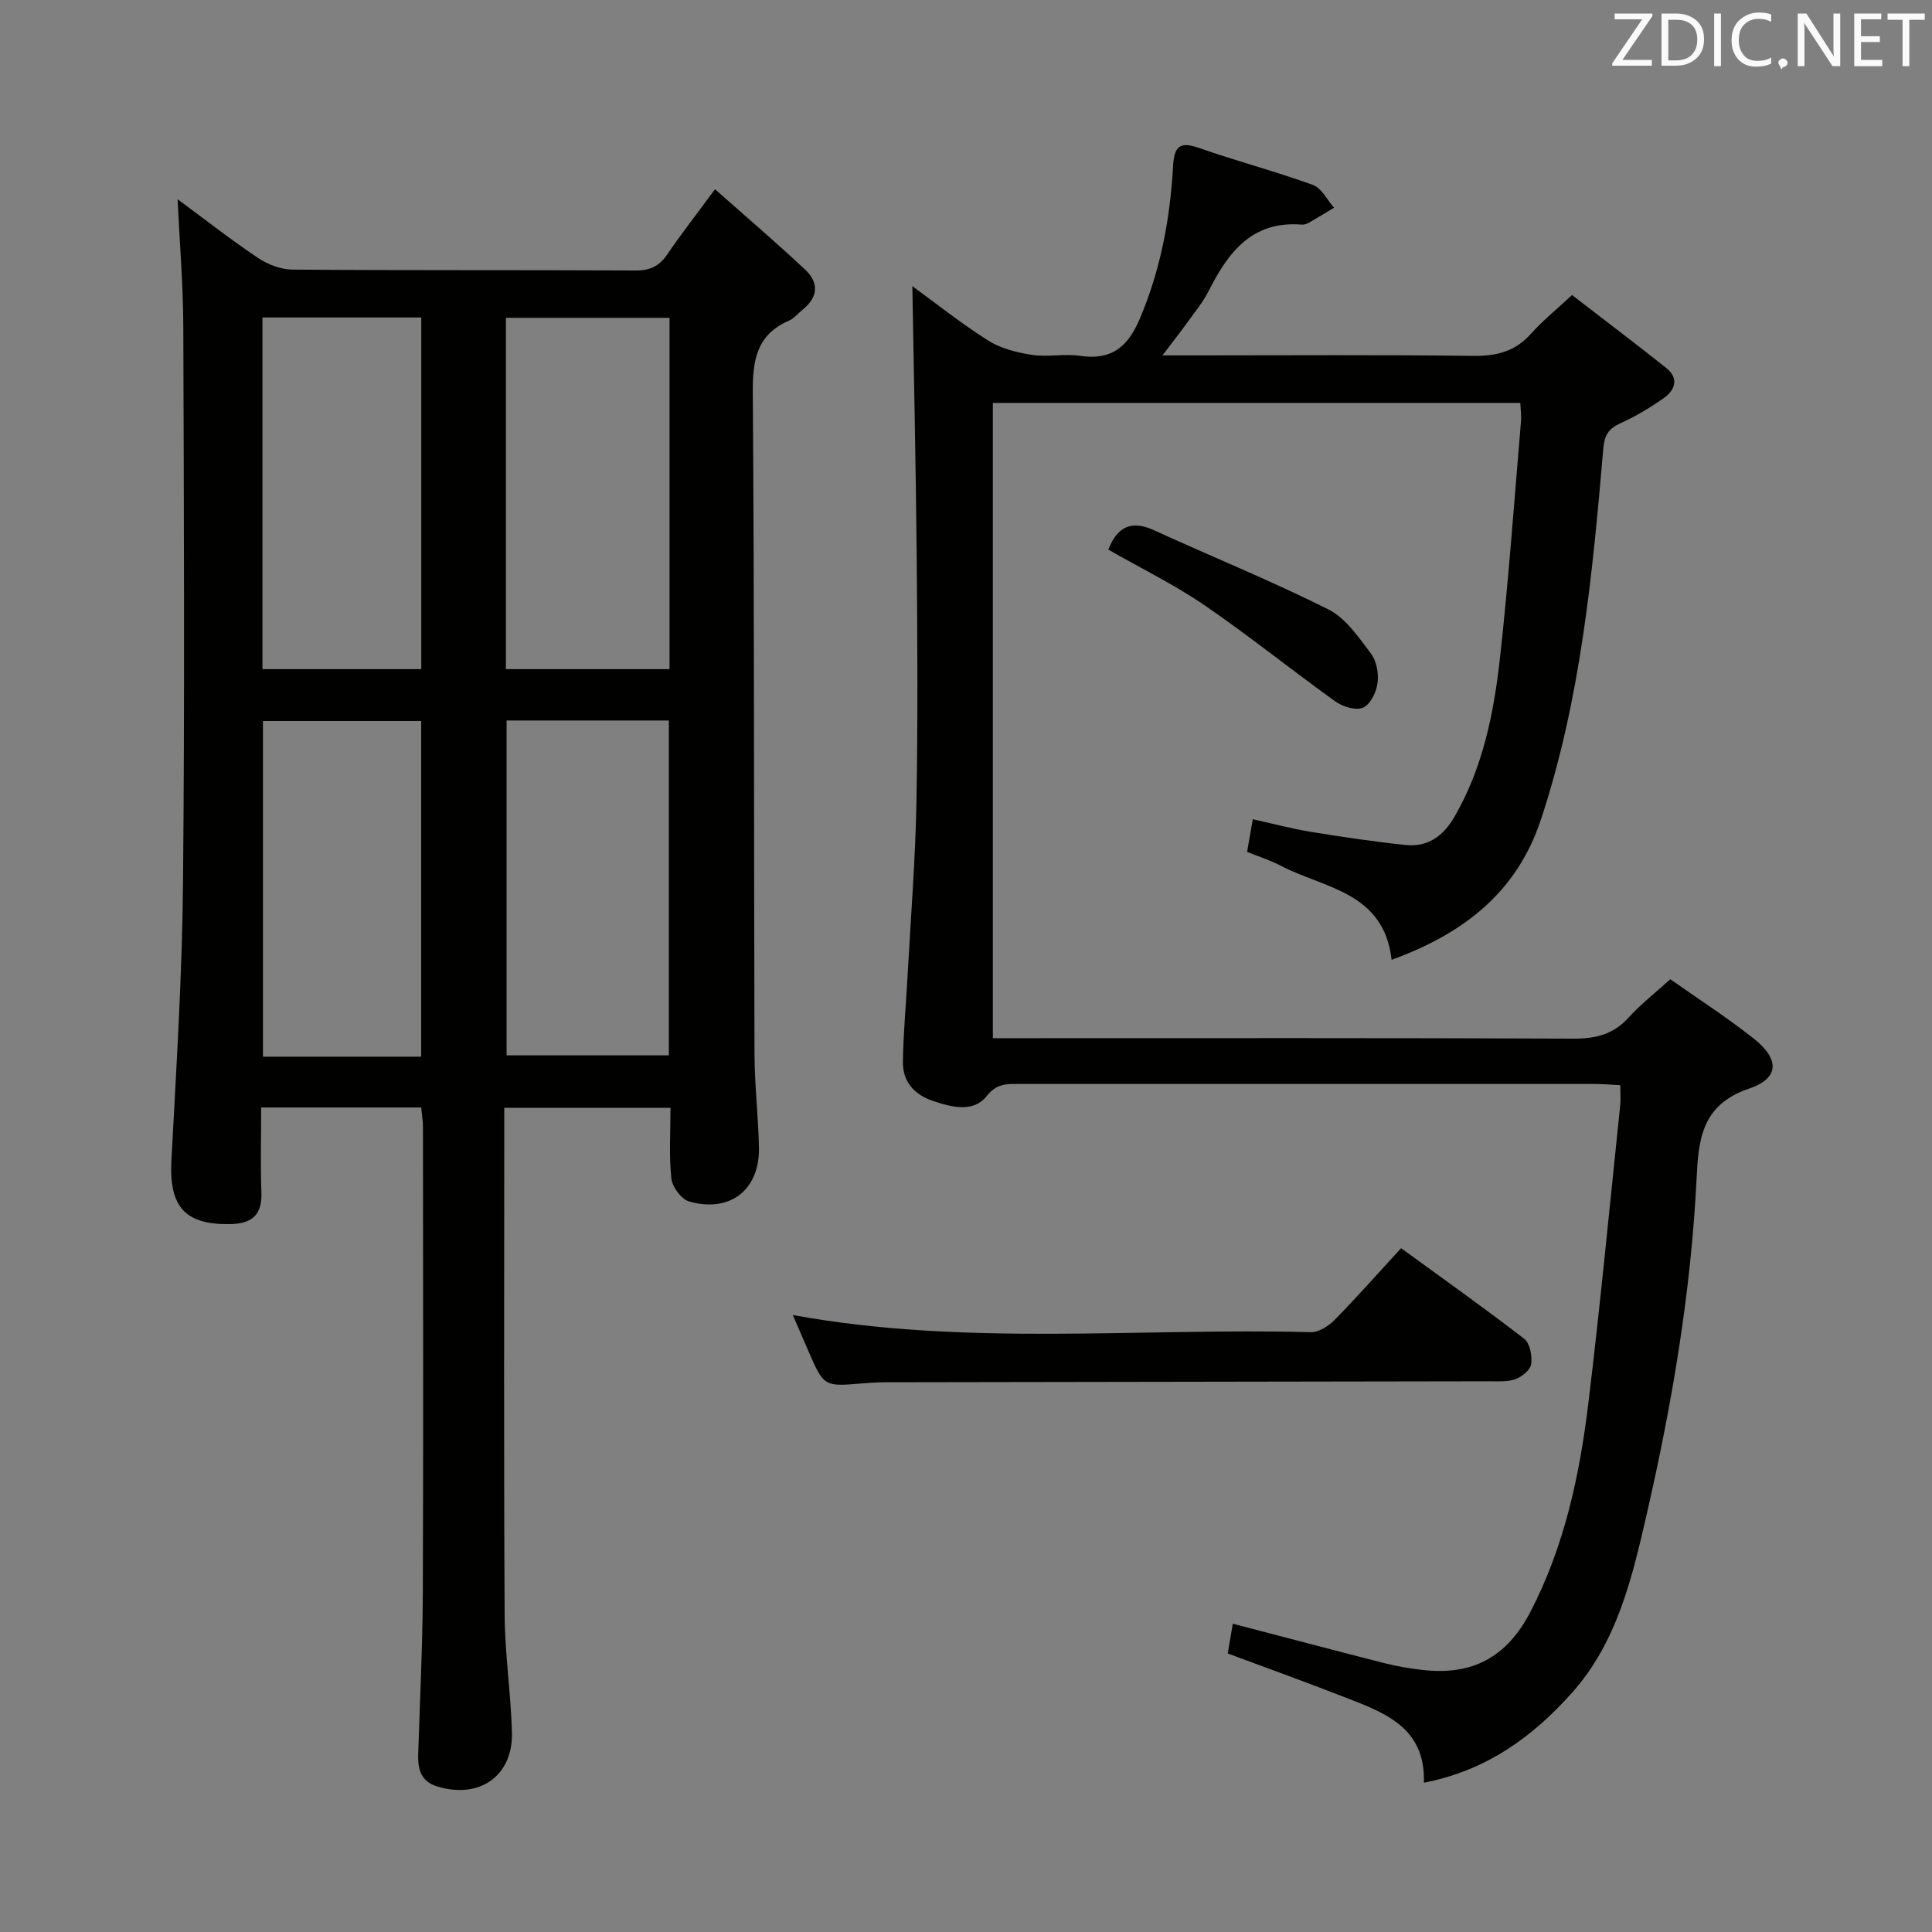 <svg enable-background="new 0 0 400 400" viewBox="0 0 400 400" xmlns="http://www.w3.org/2000/svg"><rect x="0" y="0" width="400" height="400" fill="#808080" stroke="none"/><path d="m36.77 41.25c5.41 3.99 10.89 8.29 16.67 12.17 2.04 1.37 4.78 2.39 7.21 2.4 23.65.18 47.31.06 70.97.18 3.02.02 4.91-.93 6.57-3.38 2.89-4.26 6.07-8.32 9.85-13.44 6.36 5.64 12.62 11 18.64 16.62 2.98 2.79 2.67 5.82-.61 8.41-.92.72-1.69 1.74-2.72 2.18-6.69 2.89-7.54 8.15-7.49 14.85.33 45.65.21 91.3.35 136.94.02 6.47.8 12.94.92 19.42.17 8.72-5.94 13.55-14.43 11.16-1.61-.45-3.51-3-3.7-4.76-.51-4.74-.18-9.56-.18-14.64-11.6 0-22.67 0-34.42 0v5.46c0 33.15-.11 66.31.08 99.46.04 8.12 1.29 16.23 1.51 24.36.25 9.05-6.7 13.9-15.46 11.23-3.36-1.02-4.05-3.55-3.95-6.63.35-11.14.91-22.28.96-33.42.13-32.15.05-64.31.03-96.46 0-1.29-.23-2.59-.36-4.07-11.02 0-21.77 0-33.14 0 0 5.99-.17 11.77.05 17.54.19 4.78-2 6.54-6.54 6.61-9.32.14-12.6-3.64-12.09-13.2 1.01-19.08 2.22-38.18 2.4-57.28.37-38.48.18-76.97.06-115.45-.03-8.6-.76-17.19-1.18-26.26zm101.85 97.29c0-24.55 0-48.47 0-72.74-11.38 0-22.56 0-33.88 0v72.74zm-51.4-72.81c-11.18 0-21.93 0-32.88 0v72.81h32.88c0-24.19 0-48.25 0-72.81zm17.66 83.44v69.33h33.6c0-23.34 0-46.25 0-69.33-11.32 0-22.28 0-33.6 0zm-17.68 69.6c0-23.45 0-46.47 0-69.49-11.15 0-21.91 0-32.76 0v69.49z" fill="#010100"/><path d="m335.46 224.67c-2.12-.1-3.74-.25-5.37-.25-39.82-.01-79.65-.01-119.47 0-2.4 0-4.32-.03-6.33 2.5-2.77 3.49-7.22 2.33-11.14 1.01s-6.26-4.01-6.21-8.09c.08-5.98.65-11.95.97-17.92.65-11.95 1.61-23.89 1.83-35.84.31-16.99.2-33.99.05-50.99-.17-18.72-.59-37.43-.9-55.85 4.62 3.37 9.95 7.61 15.66 11.24 2.62 1.66 5.95 2.51 9.07 2.99 3.26.5 6.71-.28 9.97.2 6.47.95 9.86-1.73 12.38-7.65 4.3-10.12 6.27-20.62 6.89-31.43.23-3.99 1.07-5.46 5.34-3.97 7.81 2.73 15.83 4.84 23.61 7.66 1.8.65 2.94 3.1 4.39 4.72-1.75 1.05-3.49 2.13-5.26 3.14-.42.24-.97.39-1.44.36-10.26-.82-15.2 5.71-19.23 13.69-1.19 2.36-2.92 4.45-4.47 6.61-1.42 1.98-2.93 3.88-5.12 6.78h6.39c19.33 0 38.66-.14 57.98.1 4.83.06 8.69-.93 11.95-4.61 2.3-2.6 5.05-4.8 8.47-7.99 6.49 5.01 13.07 9.98 19.51 15.11 2.66 2.12 1.86 4.56-.51 6.23-2.84 2-5.87 3.81-9.03 5.24-2.45 1.11-3.25 2.47-3.49 5.19-2.24 25.97-4.66 51.93-12.94 76.89-4.97 14.98-15.93 23.53-30.89 28.98-1.61-14.12-13.96-14.77-22.99-19.5-2.18-1.14-4.56-1.89-6.93-2.84.37-2.15.71-4.07 1.18-6.77 4.03.89 7.95 1.94 11.93 2.6 6.53 1.07 13.08 2.04 19.66 2.73 4.6.49 7.81-1.79 10.15-5.82 5.9-10.17 8.15-21.41 9.42-32.79 1.82-16.34 2.97-32.76 4.37-49.14.1-1.13-.08-2.29-.15-3.77-36.39 0-72.62 0-109.2 0v131.52h5.73c38.16 0 76.32-.07 114.47.1 4.63.02 8.29-.89 11.45-4.39 2.44-2.7 5.37-4.97 8.61-7.91 5.74 4.05 11.73 7.9 17.29 12.3 5.33 4.21 5.35 8.2-.97 10.34-9.92 3.37-10.48 10.56-10.89 18.83-1.16 23.29-5.03 46.22-10.23 68.91-3.04 13.29-6.12 26.76-15.53 37.32-8.08 9.07-17.65 16.13-30.69 18.65.37-11.73-8.54-14.64-16.97-17.92-7.72-3.01-15.52-5.82-23.64-8.84.35-2.02.69-4.06 1.05-6.16 10.63 2.77 21 5.52 31.39 8.17 2.57.65 5.21 1.1 7.84 1.4 10.38 1.2 17.51-2.61 22.41-12.07 6.99-13.48 10.14-28.1 11.95-42.97 2.5-20.59 4.46-41.25 6.62-61.88.12-1.27.01-2.56.01-4.15z" fill="#010100"/><path d="m290.08 258.42c8.7 6.34 17.22 12.38 25.49 18.76 1.19.92 1.67 3.53 1.45 5.22-.15 1.2-1.88 2.63-3.21 3.12-1.64.61-3.59.46-5.41.46-41.61.08-83.22.13-124.83.2-1.66 0-3.33.09-4.98.23-8.03.69-8.02.71-11.31-6.9-1.03-2.37-2.05-4.74-3.14-7.25 35.82 6.55 71.62 2.62 107.26 3.55 1.64.04 3.67-1.27 4.92-2.54 4.54-4.61 8.82-9.47 13.76-14.85z" fill="#010100"/><path d="m229.46 113.79c1.96-4.98 4.97-6.07 9.51-3.99 12.01 5.49 24.28 10.47 36.08 16.38 3.58 1.8 6.24 5.77 8.8 9.14 1.16 1.53 1.62 4.11 1.36 6.08-.25 1.87-1.46 4.42-2.97 5.1-1.44.66-4.19-.15-5.7-1.23-9.14-6.54-17.9-13.62-27.17-19.97-6.27-4.28-13.16-7.65-19.91-11.51z" fill="#010100"/><g fill="#fafafb"><path d="m342.2 3.2-6.3 9.2h6.1v1.2h-8.2v-.5l6.2-9.1h-5.7v-1.2h7.8v.4z"/><path d="m344 13.7v-10.9h3.1c1.6 0 3 .5 4.1 1.4 1.1 1 1.6 2.2 1.6 3.9s-.5 3-1.6 4-2.5 1.5-4.2 1.5h-3zm1.4-9.6v8.4h1.6c1.4 0 2.5-.4 3.2-1.1.8-.8 1.2-1.8 1.2-3.2s-.4-2.4-1.2-3.1-1.8-1-3.1-1z"/><path d="m356.3 2.8v10.9h-1.4v-10.9z"/><path d="m366.6 13.2c-.8.4-1.8.6-3 .6-1.6 0-2.8-.5-3.7-1.5s-1.4-2.3-1.4-3.9c0-1.7.5-3.2 1.6-4.2s2.4-1.6 4-1.6c1 0 1.9.1 2.6.4v1.5c-.8-.4-1.6-.6-2.6-.6-1.2 0-2.2.4-3 1.2s-1.1 1.9-1.1 3.3c0 1.3.4 2.3 1.1 3.1s1.6 1.1 2.8 1.1c1.1 0 2-.2 2.8-.7v1.3z"/><path d="m368.2 13c0-.3.1-.5.3-.6.2-.2.4-.3.6-.3.3 0 .5.1.7.3s.3.4.3.6-.1.5-.3.6c-.2.2-.4.3-.7.3-.3 1-.5-.1-.6-.3-.2-.2-.3-.4-.3-.6z"/><path d="m381.1 13.7h-1.7l-5.5-8.4c-.2-.2-.3-.5-.4-.7 0 .2.1.8.1 1.5v7.6h-1.4v-10.9h1.8l5.3 8.3c.3.4.4.6.4.8 0-.3-.1-.8-.1-1.6v-7.5h1.4v10.9z"/><path d="m389.7 13.7h-5.8v-10.9h5.6v1.2h-4.2v3.5h3.9v1.2h-3.9v3.7h4.4z"/><path d="m398.4 4.1h-3.1v9.6h-1.4v-9.6h-3.1v-1.3h7.7v1.3z"/></g></svg>
